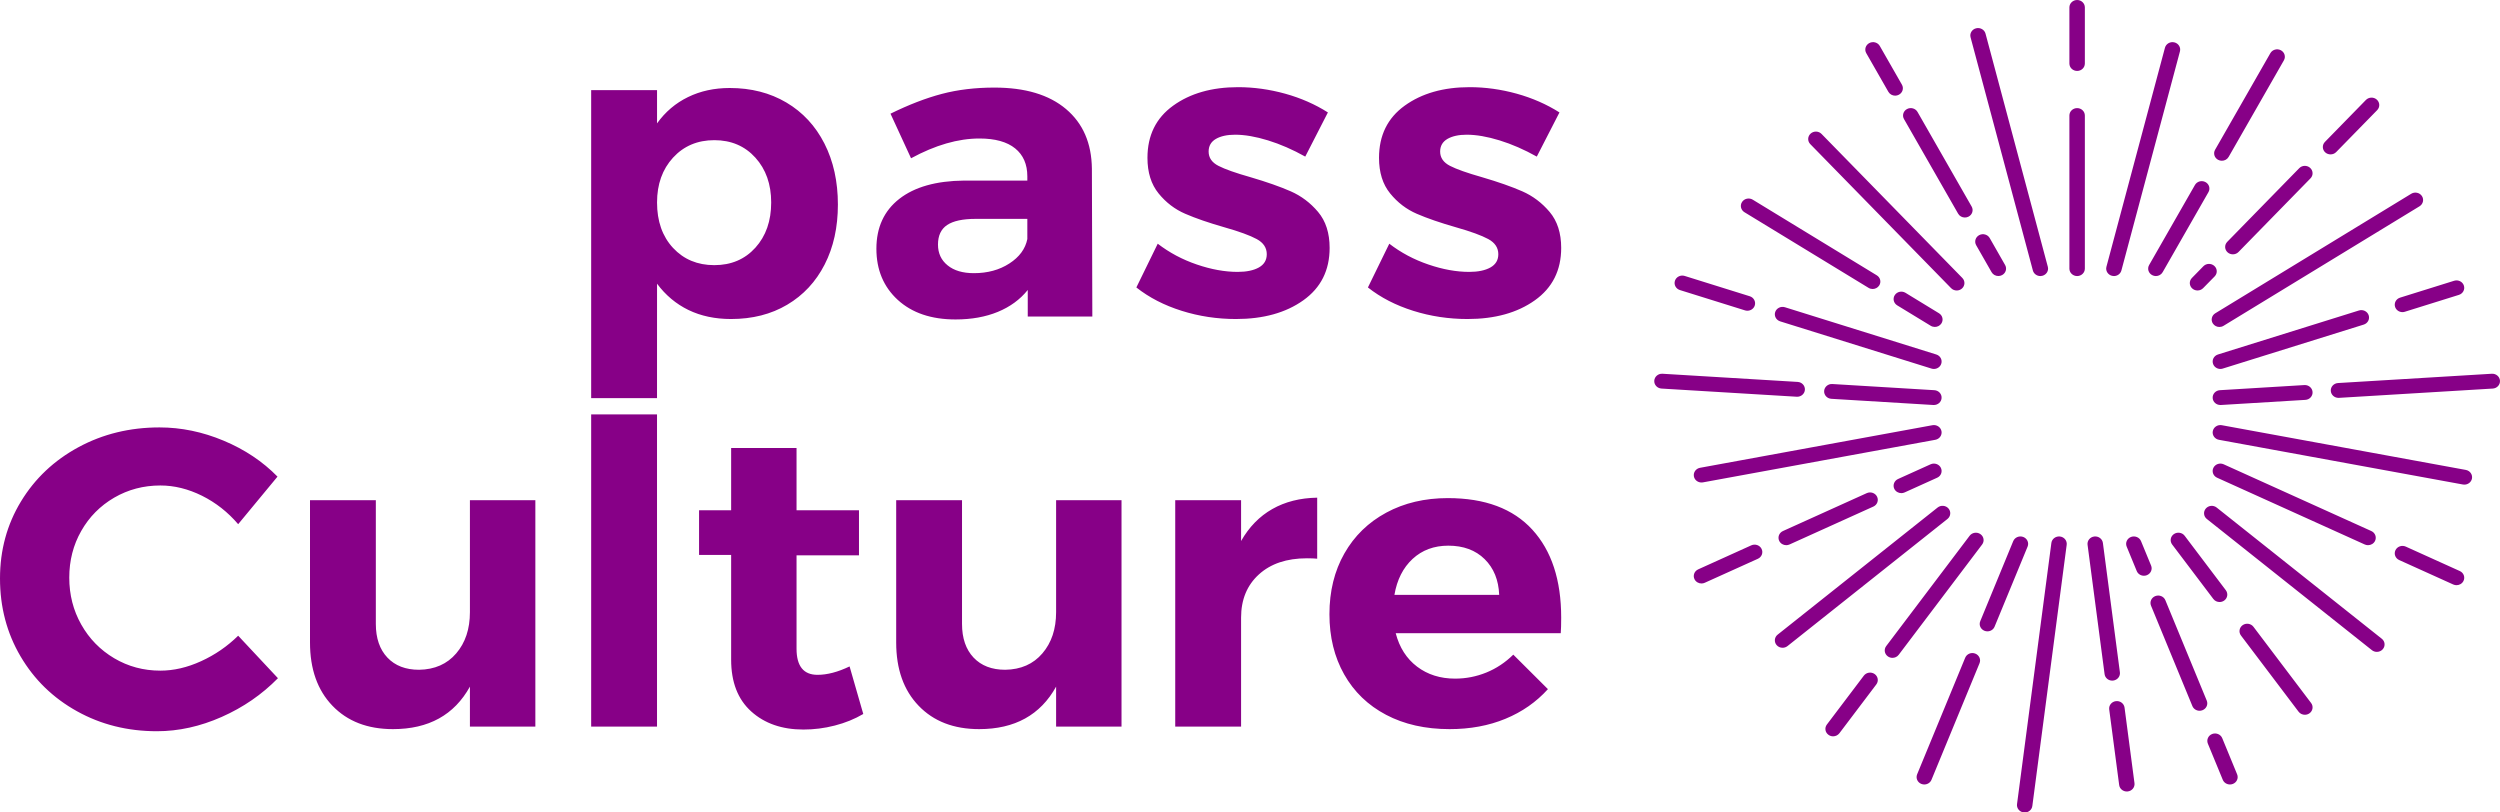 <svg width="120" height="39" viewBox="0 0 120 39" fill="none" xmlns="http://www.w3.org/2000/svg">
<g id="icon" clip-path="url(#clip0_1567_5933)">
<path fill-rule="evenodd" clip-rule="evenodd" d="M94.315 10.441C94.184 10.441 94.057 10.375 93.99 10.256L91.392 5.716C91.293 5.544 91.359 5.328 91.538 5.233C91.717 5.138 91.942 5.201 92.041 5.373L94.639 9.914C94.738 10.086 94.672 10.302 94.493 10.397C94.436 10.427 94.376 10.441 94.315 10.441ZM90.968 4.592C90.837 4.592 90.71 4.525 90.642 4.407L89.58 2.551C89.482 2.378 89.547 2.162 89.727 2.067C89.906 1.972 90.132 2.035 90.23 2.207L91.292 4.064C91.391 4.236 91.325 4.453 91.145 4.547C91.089 4.577 91.028 4.592 90.968 4.592ZM97.937 13.251C97.772 13.251 97.621 13.144 97.578 12.983L94.587 1.791C94.536 1.601 94.655 1.407 94.854 1.358C95.052 1.309 95.254 1.424 95.305 1.614L98.296 12.806C98.347 12.996 98.227 13.19 98.029 13.239C97.998 13.247 97.967 13.251 97.937 13.251ZM94.856 11.77C94.757 11.598 94.823 11.381 95.002 11.286C95.181 11.191 95.407 11.254 95.506 11.426L96.245 12.721C96.344 12.893 96.279 13.11 96.099 13.205C96.043 13.235 95.981 13.249 95.921 13.249C95.79 13.249 95.663 13.182 95.596 13.064L94.856 11.77ZM93.923 13.944C93.824 13.944 93.725 13.906 93.652 13.831L86.893 6.917C86.753 6.773 86.761 6.548 86.91 6.413C87.059 6.278 87.294 6.285 87.434 6.429L94.193 13.343C94.333 13.487 94.325 13.712 94.176 13.847C94.105 13.911 94.013 13.944 93.923 13.944ZM101.468 13.251C101.438 13.251 101.407 13.247 101.376 13.239C101.178 13.19 101.058 12.996 101.108 12.806L103.918 2.291C103.97 2.1 104.172 1.985 104.37 2.034C104.569 2.083 104.688 2.277 104.637 2.468L101.827 12.983C101.784 13.144 101.633 13.251 101.468 13.251ZM91.421 23.637C91.37 23.66 91.317 23.671 91.264 23.671C91.125 23.671 90.991 23.595 90.927 23.466C90.841 23.289 90.92 23.076 91.106 22.992L92.669 22.286C92.854 22.202 93.075 22.279 93.162 22.456C93.249 22.635 93.17 22.847 92.985 22.93L91.421 23.637ZM93.179 17.464C93.128 17.614 92.983 17.71 92.827 17.71C92.789 17.71 92.75 17.704 92.712 17.692L85.448 15.425C85.254 15.364 85.147 15.163 85.21 14.976C85.274 14.789 85.483 14.687 85.678 14.748L92.941 17.015C93.136 17.076 93.243 17.276 93.179 17.464ZM85.581 25.49L89.606 23.67C89.791 23.587 90.012 23.663 90.099 23.841C90.186 24.019 90.107 24.231 89.922 24.315L85.897 26.135C85.845 26.158 85.792 26.169 85.739 26.169C85.6 26.169 85.467 26.093 85.403 25.964C85.316 25.786 85.396 25.574 85.581 25.49ZM92.757 20.41C92.958 20.373 93.152 20.5 93.191 20.693C93.229 20.886 93.097 21.073 92.896 21.11L81.741 23.154C81.718 23.158 81.694 23.16 81.671 23.16C81.497 23.16 81.342 23.042 81.308 22.871C81.269 22.677 81.401 22.491 81.603 22.454L92.757 20.41ZM92.803 19.44L87.905 19.143C87.701 19.131 87.546 18.962 87.559 18.766C87.572 18.57 87.748 18.42 87.952 18.433L92.85 18.729C93.054 18.741 93.21 18.91 93.196 19.107C93.184 19.295 93.021 19.44 92.827 19.44C92.822 19.44 92.817 19.44 92.812 19.44C92.809 19.44 92.806 19.44 92.803 19.44ZM106.531 15.695C106.408 15.695 106.289 15.636 106.218 15.529C106.109 15.363 106.16 15.143 106.333 15.038L115.74 9.3C115.913 9.195 116.142 9.244 116.252 9.41C116.361 9.576 116.31 9.796 116.137 9.902L106.73 15.639C106.668 15.677 106.599 15.695 106.531 15.695ZM113.229 14.903C113.424 14.842 113.633 14.945 113.696 15.132C113.759 15.319 113.653 15.52 113.457 15.581L106.692 17.692C106.655 17.704 106.616 17.71 106.578 17.71C106.422 17.71 106.276 17.614 106.226 17.464C106.162 17.276 106.269 17.076 106.463 17.015L113.229 14.903ZM106.208 19.107C106.195 18.91 106.351 18.741 106.555 18.729L110.61 18.483C110.814 18.471 110.99 18.62 111.003 18.817C111.016 19.013 110.861 19.183 110.656 19.194L106.601 19.44C106.594 19.44 106.585 19.44 106.578 19.44C106.384 19.44 106.22 19.295 106.208 19.107ZM113.508 26.135L106.42 22.93C106.235 22.847 106.155 22.635 106.243 22.456C106.33 22.279 106.551 22.202 106.736 22.286L113.824 25.49C114.009 25.574 114.088 25.786 114.002 25.964C113.938 26.093 113.805 26.169 113.666 26.169C113.612 26.169 113.559 26.158 113.508 26.135ZM103.482 13.251C103.422 13.251 103.36 13.236 103.304 13.206C103.124 13.111 103.059 12.895 103.157 12.723L105.357 8.88C105.456 8.707 105.681 8.644 105.86 8.739C106.04 8.834 106.105 9.05 106.006 9.222L103.807 13.066C103.74 13.184 103.613 13.251 103.482 13.251ZM91.462 14.054L93.071 15.036C93.244 15.141 93.296 15.361 93.186 15.527C93.115 15.634 92.996 15.693 92.873 15.693C92.805 15.693 92.736 15.675 92.674 15.637L91.064 14.656C90.892 14.55 90.841 14.33 90.951 14.164C91.06 13.998 91.289 13.949 91.462 14.054ZM115.318 14.982C115.162 14.982 115.017 14.886 114.966 14.736C114.903 14.548 115.009 14.347 115.204 14.287L117.798 13.477C117.993 13.416 118.202 13.518 118.265 13.705C118.329 13.892 118.222 14.093 118.028 14.154L115.433 14.964C115.395 14.976 115.357 14.982 115.318 14.982ZM107.178 12.208C107.087 12.208 106.995 12.176 106.924 12.112C106.775 11.977 106.767 11.752 106.907 11.609L110.363 8.073C110.503 7.93 110.737 7.923 110.887 8.058C111.036 8.193 111.044 8.418 110.903 8.561L107.448 12.096C107.375 12.171 107.276 12.208 107.178 12.208ZM105.763 12.779C105.903 12.636 106.138 12.629 106.287 12.764C106.437 12.898 106.444 13.123 106.304 13.267L105.751 13.83C105.678 13.905 105.58 13.943 105.481 13.943C105.39 13.943 105.298 13.911 105.227 13.846C105.078 13.712 105.071 13.486 105.211 13.343L105.763 12.779ZM106.649 7.716C106.588 7.716 106.527 7.703 106.47 7.672C106.291 7.577 106.226 7.361 106.324 7.189L108.977 2.553C109.076 2.38 109.301 2.317 109.481 2.412C109.66 2.507 109.726 2.723 109.627 2.896L106.974 7.532C106.907 7.65 106.78 7.716 106.649 7.716ZM104.263 26.135C104.143 25.976 104.179 25.753 104.345 25.637C104.511 25.522 104.743 25.557 104.863 25.716L106.84 28.331C106.959 28.49 106.924 28.713 106.758 28.829C106.692 28.875 106.615 28.897 106.54 28.897C106.425 28.897 106.312 28.846 106.24 28.75L104.263 26.135ZM112.137 7.299C112.064 7.374 111.965 7.411 111.867 7.411C111.775 7.411 111.684 7.38 111.612 7.315C111.464 7.18 111.456 6.955 111.596 6.812L113.564 4.798C113.704 4.655 113.939 4.648 114.088 4.783C114.237 4.917 114.245 5.143 114.105 5.286L112.137 7.299ZM89.689 13.816L83.733 10.186C83.56 10.08 83.509 9.86 83.619 9.694C83.729 9.528 83.958 9.479 84.131 9.584L90.085 13.215C90.259 13.32 90.309 13.54 90.2 13.706C90.129 13.813 90.009 13.872 89.886 13.872C89.819 13.872 89.75 13.854 89.689 13.816ZM106.186 35.231C106.376 35.159 106.592 35.249 106.667 35.431L107.382 37.168C107.458 37.351 107.365 37.558 107.174 37.63C107.13 37.647 107.084 37.655 107.038 37.655C106.89 37.655 106.751 37.57 106.693 37.43L105.977 35.694C105.902 35.511 105.995 35.304 106.186 35.231ZM102.769 25.974L103.253 27.149C103.329 27.331 103.235 27.538 103.045 27.611C103 27.628 102.954 27.636 102.909 27.636C102.761 27.636 102.622 27.551 102.564 27.411L102.08 26.236C102.005 26.054 102.098 25.847 102.288 25.774C102.479 25.702 102.694 25.792 102.769 25.974ZM101.755 32.269C101.781 32.464 101.637 32.642 101.433 32.667C101.418 32.669 101.402 32.67 101.387 32.67C101.202 32.67 101.043 32.538 101.02 32.358L100.203 26.15C100.177 25.955 100.321 25.776 100.525 25.752C100.728 25.727 100.913 25.866 100.939 26.061L101.755 32.269ZM101.242 34.053C101.216 33.858 101.36 33.679 101.564 33.655C101.767 33.63 101.952 33.769 101.978 33.964L102.455 37.591C102.481 37.786 102.337 37.965 102.134 37.989C102.118 37.991 102.102 37.992 102.087 37.992C101.903 37.992 101.743 37.861 101.72 37.68L101.242 34.053ZM105.879 24.41C106.01 24.258 106.243 24.237 106.401 24.363L114.326 30.66C114.484 30.785 114.505 31.009 114.375 31.161C114.302 31.246 114.196 31.29 114.089 31.29C114.006 31.29 113.923 31.264 113.853 31.209L105.928 24.911C105.771 24.786 105.749 24.562 105.879 24.41ZM112.225 18.386L119.606 17.94C119.811 17.928 119.986 18.077 119.999 18.273C120.012 18.469 119.857 18.639 119.653 18.651L112.272 19.097C112.264 19.098 112.256 19.098 112.248 19.098C112.054 19.098 111.891 18.953 111.878 18.764C111.865 18.568 112.021 18.398 112.225 18.386ZM106.648 20.41L118.359 22.556C118.56 22.593 118.692 22.78 118.654 22.973C118.62 23.143 118.464 23.262 118.29 23.262C118.267 23.262 118.244 23.26 118.22 23.256L106.508 21.11C106.308 21.073 106.176 20.886 106.214 20.693C106.253 20.5 106.446 20.373 106.648 20.41ZM99.331 0.356C99.331 0.16 99.498 0 99.703 0C99.907 0 100.073 0.16 100.073 0.356V3.049C100.073 3.246 99.907 3.405 99.703 3.405C99.498 3.405 99.331 3.246 99.331 3.049V0.356ZM107.648 30.007C107.814 29.892 108.046 29.927 108.166 30.086L110.933 33.744C111.053 33.903 111.017 34.126 110.851 34.241C110.785 34.287 110.709 34.309 110.633 34.309C110.519 34.309 110.406 34.259 110.333 34.163L107.566 30.504C107.446 30.346 107.483 30.123 107.648 30.007ZM115.477 26.237L118.071 27.41C118.256 27.494 118.336 27.706 118.248 27.884C118.185 28.013 118.052 28.089 117.913 28.089C117.86 28.089 117.807 28.078 117.755 28.055L115.161 26.882C114.975 26.798 114.896 26.586 114.983 26.408C115.07 26.23 115.291 26.153 115.477 26.237ZM103.457 28.611C103.648 28.539 103.863 28.628 103.938 28.811L105.924 33.629C105.999 33.812 105.906 34.019 105.716 34.091C105.671 34.108 105.625 34.117 105.579 34.117C105.432 34.117 105.292 34.031 105.234 33.891L103.249 29.073C103.174 28.891 103.267 28.684 103.457 28.611ZM93.006 24.361C93.164 24.235 93.398 24.257 93.528 24.408C93.658 24.56 93.636 24.784 93.479 24.91L85.799 31.012C85.73 31.066 85.646 31.093 85.564 31.093C85.456 31.093 85.35 31.049 85.277 30.964C85.147 30.812 85.169 30.588 85.327 30.463L93.006 24.361ZM81.514 27.329L84.063 26.176C84.248 26.093 84.469 26.169 84.556 26.347C84.644 26.525 84.564 26.737 84.379 26.821L81.829 27.973C81.779 27.996 81.725 28.007 81.672 28.007C81.533 28.007 81.4 27.931 81.336 27.802C81.249 27.625 81.329 27.412 81.514 27.329ZM86.635 18.71C86.623 18.899 86.46 19.044 86.266 19.044C86.258 19.044 86.25 19.044 86.242 19.043L79.752 18.651C79.548 18.639 79.392 18.469 79.405 18.273C79.418 18.077 79.594 17.927 79.799 17.94L86.289 18.332C86.493 18.345 86.648 18.514 86.635 18.71ZM83.76 14.898L80.636 13.923C80.441 13.862 80.335 13.661 80.398 13.474C80.461 13.287 80.67 13.184 80.865 13.245L83.989 14.22C84.183 14.281 84.29 14.482 84.227 14.669C84.176 14.82 84.03 14.915 83.874 14.915C83.836 14.915 83.798 14.91 83.76 14.898ZM87.69 34.778L89.464 32.432C89.584 32.273 89.816 32.237 89.982 32.353C90.147 32.469 90.184 32.691 90.064 32.851L88.29 35.197C88.217 35.292 88.104 35.344 87.989 35.344C87.914 35.344 87.837 35.322 87.772 35.275C87.606 35.16 87.569 34.937 87.69 34.778ZM94.542 25.717C94.662 25.558 94.894 25.522 95.06 25.638C95.226 25.753 95.263 25.976 95.142 26.136L91.138 31.43C91.066 31.526 90.952 31.577 90.838 31.577C90.762 31.577 90.686 31.555 90.62 31.509C90.454 31.394 90.418 31.171 90.538 31.012L94.542 25.717ZM96.635 25.974C96.711 25.792 96.926 25.702 97.116 25.774C97.307 25.847 97.4 26.054 97.325 26.236L95.74 30.08C95.683 30.22 95.544 30.305 95.396 30.305C95.35 30.305 95.304 30.297 95.26 30.28C95.069 30.207 94.976 30 95.052 29.818L96.635 25.974ZM98.466 26.061C98.492 25.866 98.677 25.728 98.88 25.752C99.083 25.776 99.227 25.955 99.201 26.15L97.552 38.688C97.529 38.868 97.37 39 97.186 39C97.17 39 97.154 38.999 97.138 38.997C96.935 38.972 96.791 38.794 96.817 38.599L98.466 26.061ZM99.331 5.545C99.331 5.348 99.498 5.189 99.703 5.189C99.907 5.189 100.073 5.348 100.073 5.545V12.894C100.073 13.091 99.907 13.251 99.703 13.251C99.498 13.251 99.331 13.091 99.331 12.894V5.545ZM94.329 31.572C94.404 31.388 94.62 31.299 94.809 31.371C95 31.444 95.093 31.651 95.018 31.834L92.711 37.43C92.654 37.57 92.514 37.655 92.367 37.655C92.321 37.655 92.275 37.647 92.23 37.63C92.04 37.558 91.947 37.351 92.022 37.168L94.329 31.572ZM39.583 12.697C39.159 13.526 38.56 14.169 37.787 14.626C37.013 15.085 36.114 15.313 35.088 15.313C34.322 15.313 33.641 15.168 33.045 14.879C32.451 14.59 31.948 14.169 31.538 13.617L31.537 19.11H28.376V4.326H31.538V5.922C31.934 5.369 32.43 4.949 33.026 4.659C33.621 4.369 34.287 4.224 35.026 4.224C36.052 4.224 36.96 4.456 37.746 4.921C38.532 5.386 39.141 6.043 39.573 6.891C40.004 7.739 40.219 8.715 40.219 9.819C40.219 10.91 40.007 11.869 39.583 12.697ZM31.538 9.718C31.538 10.621 31.794 11.348 32.306 11.9C32.82 12.452 33.48 12.727 34.287 12.727C35.094 12.727 35.752 12.449 36.258 11.89C36.764 11.331 37.017 10.607 37.017 9.718C37.017 8.843 36.764 8.126 36.258 7.567C35.752 7.008 35.094 6.728 34.287 6.728C33.48 6.728 32.82 7.008 32.306 7.567C31.794 8.126 31.538 8.843 31.538 9.718ZM70.524 13.051C70.948 13.051 71.286 12.98 71.54 12.839C71.793 12.697 71.919 12.486 71.919 12.202C71.919 11.892 71.758 11.65 71.437 11.475C71.116 11.301 70.599 11.112 69.887 10.91C69.135 10.695 68.509 10.479 68.009 10.263C67.51 10.048 67.082 9.722 66.727 9.284C66.37 8.847 66.193 8.278 66.193 7.577C66.193 6.5 66.603 5.665 67.424 5.073C68.246 4.48 69.285 4.184 70.545 4.184C71.296 4.184 72.049 4.289 72.802 4.497C73.554 4.706 74.239 5.006 74.854 5.397L73.766 7.517C73.164 7.18 72.569 6.92 71.981 6.739C71.392 6.558 70.865 6.466 70.4 6.466C70.018 6.466 69.71 6.534 69.476 6.668C69.245 6.804 69.127 7.005 69.127 7.274C69.127 7.571 69.285 7.799 69.6 7.961C69.915 8.123 70.427 8.304 71.139 8.506C71.919 8.735 72.562 8.961 73.069 9.183C73.575 9.405 74.012 9.735 74.382 10.172C74.751 10.611 74.937 11.186 74.937 11.9C74.937 12.977 74.516 13.815 73.674 14.414C72.832 15.014 71.755 15.313 70.442 15.313C69.538 15.313 68.669 15.182 67.835 14.919C67 14.657 66.275 14.284 65.66 13.798L66.686 11.698C67.246 12.129 67.872 12.462 68.564 12.697C69.254 12.933 69.908 13.051 70.524 13.051ZM31.537 34.877H28.376V19.89H31.537V34.877ZM21.899 31.362C22.337 30.851 22.556 30.19 22.556 29.383V24.01H25.697V34.877H22.556V32.958C21.804 34.319 20.572 34.998 18.862 34.998C17.643 34.998 16.676 34.624 15.958 33.877C15.239 33.13 14.88 32.117 14.88 30.837V24.01H18.04V29.948C18.04 30.635 18.226 31.174 18.595 31.564C18.965 31.955 19.471 32.149 20.114 32.149C20.866 32.137 21.461 31.875 21.899 31.362ZM7.697 32.191C8.34 32.191 8.993 32.039 9.657 31.735C10.319 31.433 10.912 31.025 11.432 30.514L13.341 32.554C12.574 33.335 11.675 33.955 10.642 34.412C9.608 34.87 8.572 35.099 7.533 35.099C6.123 35.099 4.844 34.779 3.695 34.139C2.545 33.501 1.642 32.622 0.985 31.503C0.329 30.387 0 29.141 0 27.767C0 26.407 0.336 25.175 1.006 24.071C1.676 22.967 2.597 22.098 3.767 21.465C4.937 20.832 6.233 20.516 7.655 20.516C8.696 20.516 9.722 20.728 10.734 21.152C11.747 21.576 12.608 22.151 13.32 22.878L11.432 25.161C10.939 24.583 10.362 24.129 9.698 23.797C9.034 23.468 8.367 23.303 7.697 23.303C6.89 23.303 6.151 23.498 5.48 23.888C4.81 24.279 4.283 24.811 3.9 25.485C3.516 26.157 3.325 26.906 3.325 27.726C3.325 28.549 3.516 29.299 3.9 29.978C4.283 30.658 4.81 31.197 5.48 31.595C6.151 31.992 6.89 32.191 7.697 32.191ZM38.234 31.14C38.234 31.975 38.57 32.392 39.241 32.392C39.706 32.392 40.219 32.258 40.78 31.988L41.437 34.271C41.026 34.513 40.57 34.698 40.071 34.826C39.572 34.955 39.07 35.018 38.563 35.018C37.537 35.018 36.702 34.729 36.059 34.15C35.416 33.57 35.095 32.743 35.095 31.666V26.636H33.555V24.494H35.095V21.505H38.234V24.494H41.231V26.655H38.234V31.14ZM59.572 24.01V25.969C59.955 25.296 60.454 24.784 61.07 24.434C61.686 24.084 62.404 23.902 63.225 23.888V26.818C63.115 26.805 62.951 26.798 62.732 26.798C61.761 26.798 60.991 27.057 60.424 27.575C59.856 28.093 59.572 28.784 59.572 29.645V34.877H56.411V24.01H59.572ZM66.543 24.606C67.404 24.141 68.39 23.909 69.497 23.909C71.276 23.909 72.628 24.414 73.552 25.424C74.475 26.433 74.937 27.841 74.937 29.645C74.937 29.969 74.93 30.218 74.916 30.393H66.994C67.172 31.08 67.514 31.615 68.02 31.999C68.526 32.382 69.135 32.574 69.846 32.574C70.367 32.574 70.866 32.476 71.346 32.281C71.824 32.086 72.255 31.8 72.638 31.423L74.3 33.079C73.74 33.699 73.059 34.173 72.258 34.503C71.458 34.833 70.566 34.998 69.58 34.998C68.417 34.998 67.401 34.769 66.532 34.311C65.664 33.854 64.993 33.207 64.521 32.372C64.049 31.537 63.813 30.575 63.813 29.484C63.813 28.38 64.052 27.407 64.531 26.565C65.01 25.723 65.68 25.071 66.543 24.606ZM67.805 26.827C67.347 27.252 67.056 27.828 66.932 28.555H71.961C71.933 27.841 71.701 27.269 71.263 26.838C70.825 26.407 70.243 26.192 69.518 26.192C68.835 26.192 68.263 26.404 67.805 26.827ZM50.035 31.362C50.474 30.851 50.693 30.19 50.693 29.383V24.01H53.833V34.877H50.693V32.958C49.94 34.319 48.708 34.998 46.999 34.998C45.78 34.998 44.813 34.624 44.095 33.877C43.375 33.13 43.017 32.117 43.017 30.837V24.01H46.177V29.948C46.177 30.635 46.363 31.174 46.731 31.564C47.101 31.955 47.608 32.149 48.25 32.149C49.003 32.137 49.598 31.875 50.035 31.362ZM59.409 13.051C59.833 13.051 60.172 12.98 60.425 12.839C60.678 12.697 60.805 12.486 60.805 12.202C60.805 11.892 60.644 11.65 60.322 11.475C60.001 11.301 59.484 11.112 58.772 10.91C58.02 10.695 57.394 10.479 56.895 10.263C56.395 10.048 55.967 9.722 55.612 9.284C55.256 8.847 55.078 8.278 55.078 7.577C55.078 6.5 55.488 5.665 56.31 5.073C57.131 4.48 58.17 4.184 59.429 4.184C60.182 4.184 60.934 4.289 61.687 4.497C62.44 4.706 63.124 5.006 63.739 5.397L62.652 7.517C62.05 7.18 61.455 6.92 60.866 6.739C60.278 6.558 59.751 6.466 59.286 6.466C58.903 6.466 58.595 6.534 58.362 6.668C58.13 6.804 58.014 7.005 58.014 7.274C58.014 7.571 58.17 7.799 58.486 7.961C58.8 8.123 59.313 8.304 60.026 8.506C60.805 8.735 61.448 8.961 61.954 9.183C62.46 9.405 62.898 9.735 63.267 10.172C63.637 10.611 63.822 11.186 63.822 11.9C63.822 12.977 63.401 13.815 62.56 14.414C61.717 15.014 60.641 15.313 59.327 15.313C58.423 15.313 57.555 15.182 56.72 14.919C55.886 14.657 55.16 14.284 54.545 13.798L55.571 11.698C56.132 12.129 56.758 12.462 57.449 12.697C58.139 12.933 58.794 13.051 59.409 13.051ZM43.165 9.547C43.898 8.974 44.934 8.681 46.275 8.668H49.312V8.465C49.312 7.887 49.117 7.439 48.727 7.123C48.337 6.807 47.766 6.648 47.014 6.648C45.987 6.648 44.893 6.965 43.73 7.597L42.744 5.457C43.62 5.026 44.441 4.709 45.208 4.507C45.973 4.305 46.815 4.204 47.732 4.204C49.21 4.204 50.355 4.547 51.169 5.234C51.984 5.922 52.398 6.877 52.411 8.102L52.432 15.192H49.332V13.919C48.963 14.378 48.484 14.728 47.896 14.97C47.308 15.212 46.63 15.334 45.865 15.334C44.702 15.334 43.777 15.02 43.093 14.395C42.41 13.768 42.067 12.951 42.067 11.94C42.067 10.917 42.434 10.119 43.165 9.547ZM48.45 12.647C48.929 12.338 49.217 11.947 49.312 11.475V10.506H46.829C46.213 10.506 45.758 10.604 45.464 10.799C45.17 10.995 45.023 11.308 45.023 11.739C45.023 12.155 45.177 12.489 45.485 12.737C45.792 12.988 46.213 13.112 46.746 13.112C47.404 13.112 47.972 12.957 48.45 12.647Z" fill="#870087"/>
</g>
<defs>
<clipPath id="clip0_1567_5933">
<rect width="120" height="39" fill="white"/>
</clipPath>
</defs>
</svg>
